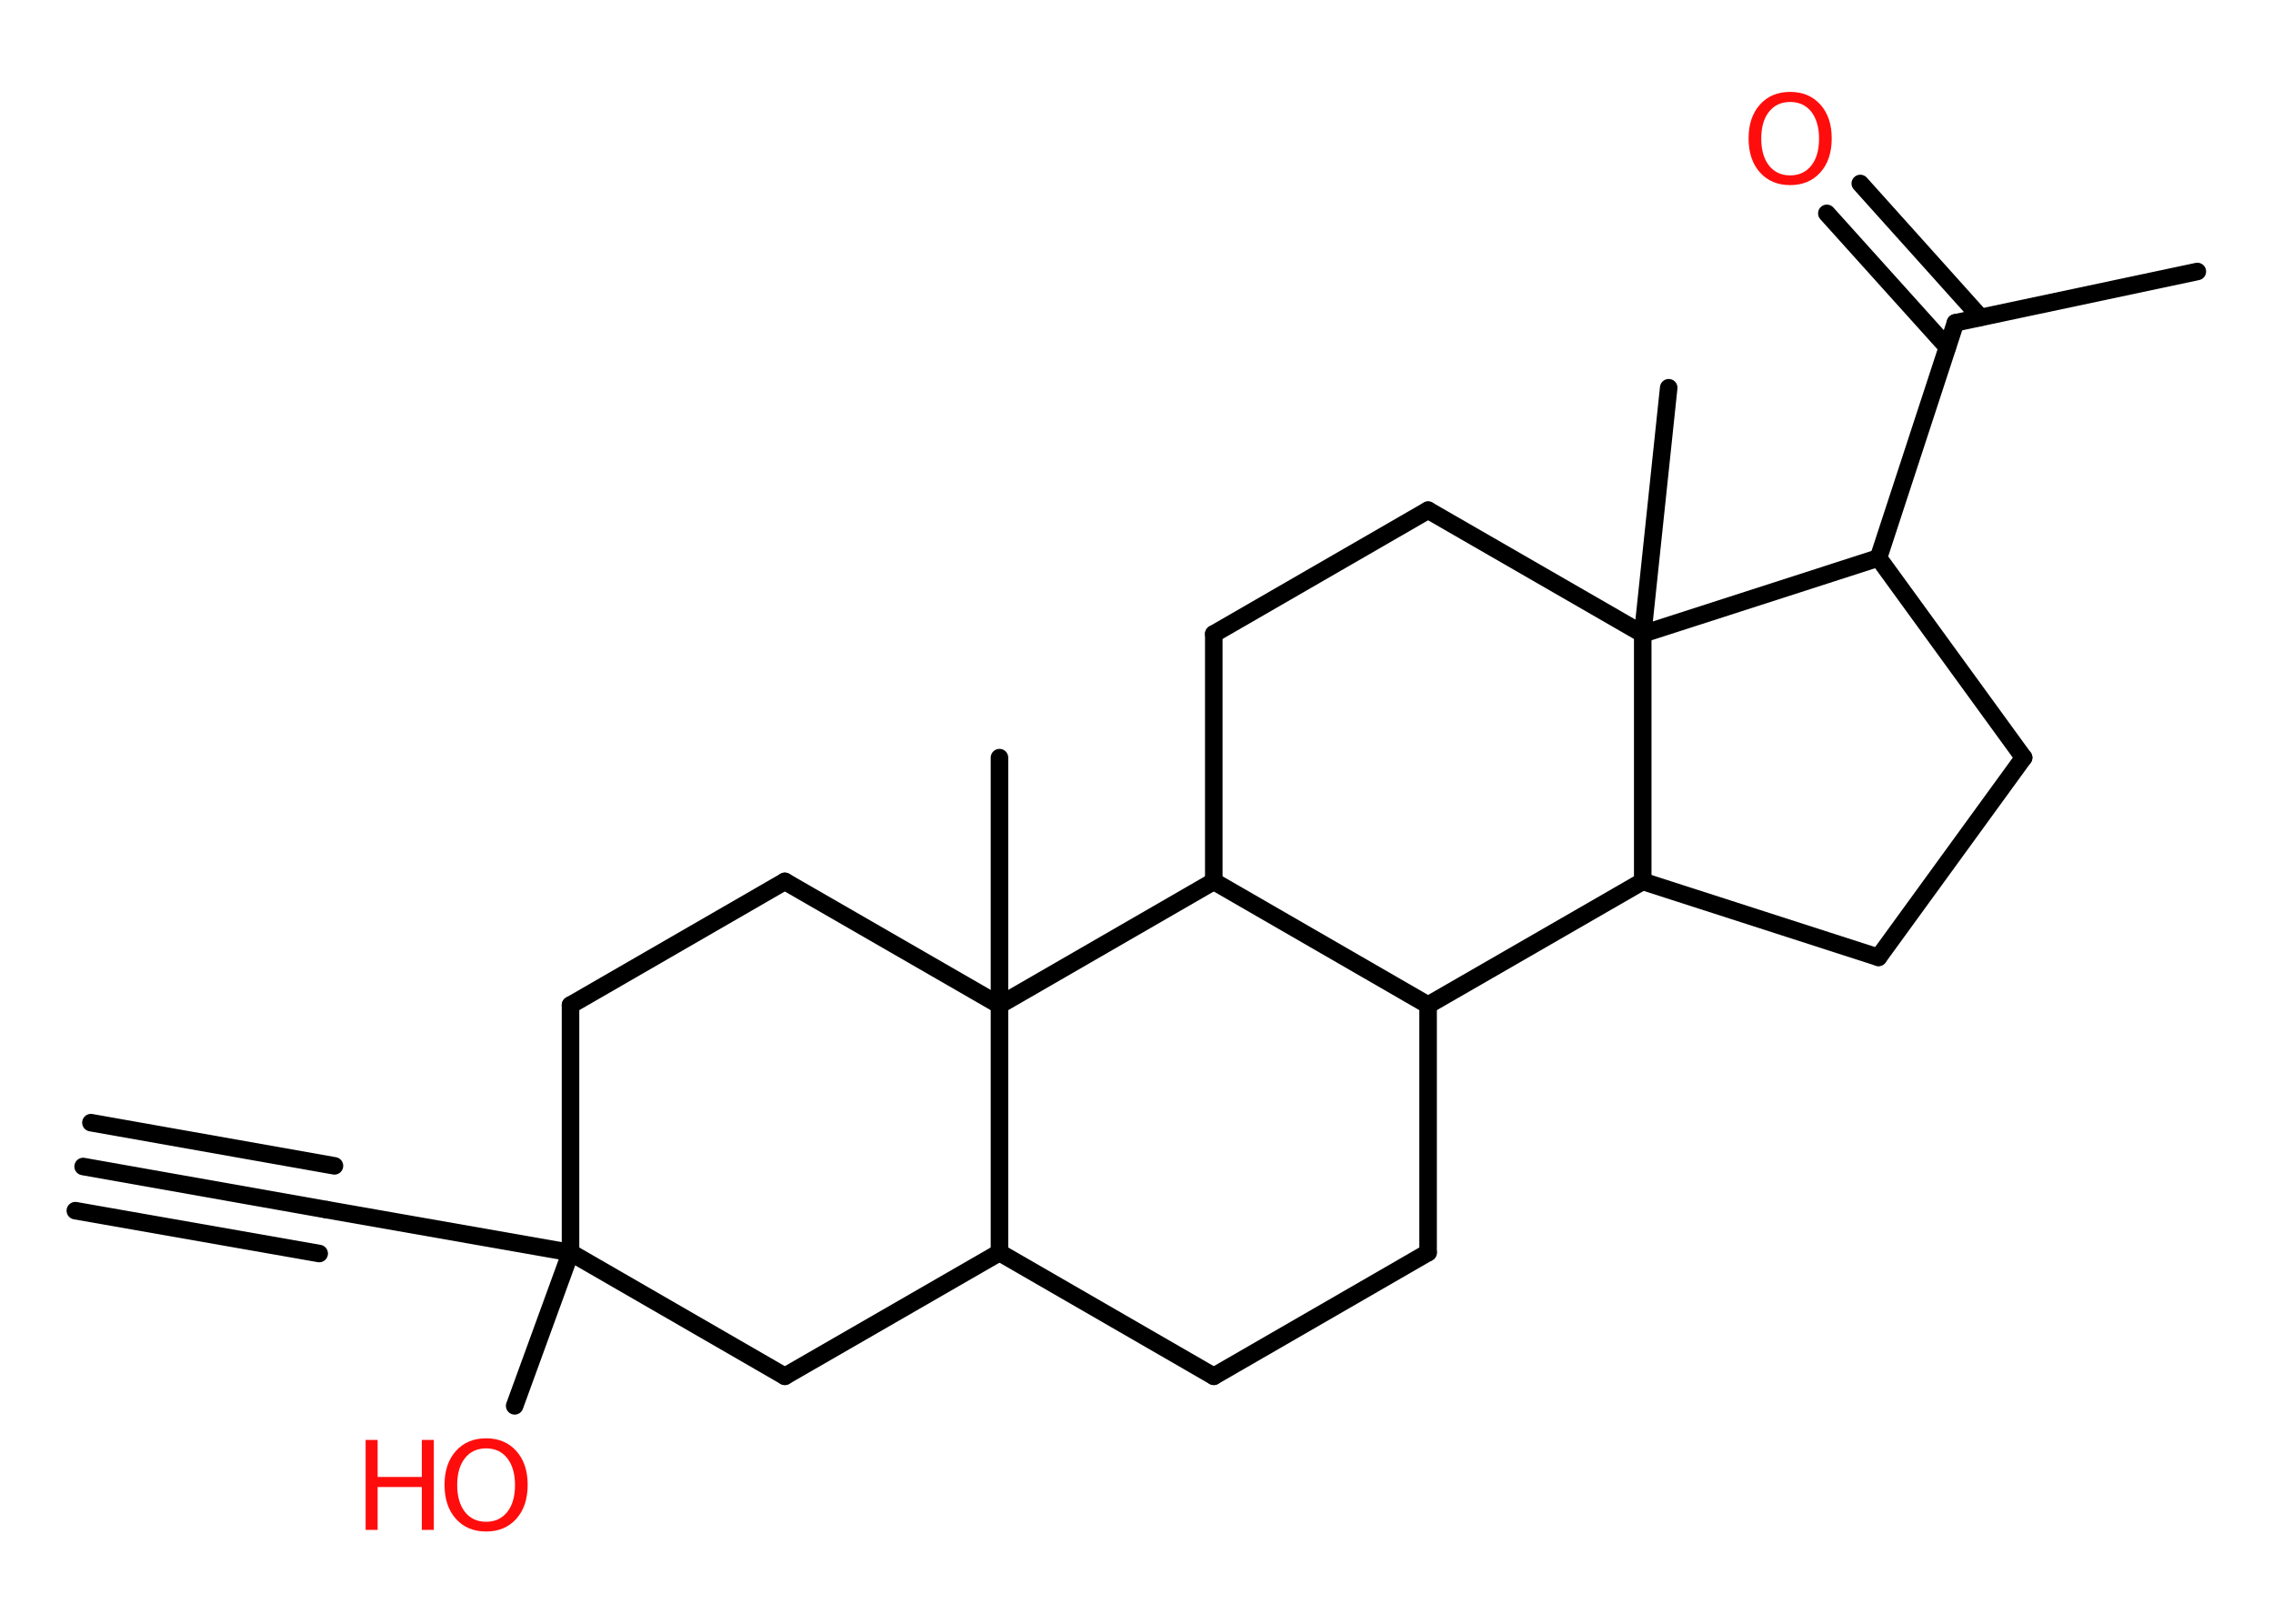 <?xml version='1.0' encoding='UTF-8'?>
<!DOCTYPE svg PUBLIC "-//W3C//DTD SVG 1.1//EN" "http://www.w3.org/Graphics/SVG/1.1/DTD/svg11.dtd">
<svg version='1.2' xmlns='http://www.w3.org/2000/svg' xmlns:xlink='http://www.w3.org/1999/xlink' width='70.0mm' height='50.0mm' viewBox='0 0 70.0 50.0'>
  <desc>Generated by the Chemistry Development Kit (http://github.com/cdk)</desc>
  <g stroke-linecap='round' stroke-linejoin='round' stroke='#000000' stroke-width='.54' fill='#FF0D0D'>
    <rect x='.0' y='.0' width='70.0' height='50.0' fill='#FFFFFF' stroke='none'/>
    <g id='mol1' class='mol'>
      <g id='mol1bnd1' class='bond'>
        <line x1='2.56' y1='35.92' x2='10.06' y2='37.25'/>
        <line x1='2.8' y1='34.57' x2='10.3' y2='35.9'/>
        <line x1='2.32' y1='37.28' x2='9.83' y2='38.6'/>
      </g>
      <line id='mol1bnd2' class='bond' x1='10.06' y1='37.25' x2='17.57' y2='38.57'/>
      <line id='mol1bnd3' class='bond' x1='17.57' y1='38.57' x2='15.85' y2='43.29'/>
      <line id='mol1bnd4' class='bond' x1='17.57' y1='38.57' x2='17.57' y2='30.95'/>
      <line id='mol1bnd5' class='bond' x1='17.57' y1='30.95' x2='24.17' y2='27.14'/>
      <line id='mol1bnd6' class='bond' x1='24.17' y1='27.14' x2='30.78' y2='30.95'/>
      <line id='mol1bnd7' class='bond' x1='30.78' y1='30.95' x2='30.78' y2='23.33'/>
      <line id='mol1bnd8' class='bond' x1='30.78' y1='30.95' x2='30.78' y2='38.57'/>
      <line id='mol1bnd9' class='bond' x1='30.78' y1='38.57' x2='37.38' y2='42.38'/>
      <line id='mol1bnd10' class='bond' x1='37.38' y1='42.38' x2='43.98' y2='38.57'/>
      <line id='mol1bnd11' class='bond' x1='43.98' y1='38.57' x2='43.98' y2='30.95'/>
      <line id='mol1bnd12' class='bond' x1='43.98' y1='30.95' x2='37.38' y2='27.14'/>
      <line id='mol1bnd13' class='bond' x1='30.78' y1='30.95' x2='37.38' y2='27.14'/>
      <line id='mol1bnd14' class='bond' x1='37.38' y1='27.14' x2='37.38' y2='19.52'/>
      <line id='mol1bnd15' class='bond' x1='37.38' y1='19.52' x2='43.98' y2='15.71'/>
      <line id='mol1bnd16' class='bond' x1='43.98' y1='15.71' x2='50.59' y2='19.52'/>
      <line id='mol1bnd17' class='bond' x1='50.59' y1='19.52' x2='51.39' y2='11.94'/>
      <line id='mol1bnd18' class='bond' x1='50.59' y1='19.52' x2='57.85' y2='17.18'/>
      <line id='mol1bnd19' class='bond' x1='57.85' y1='17.18' x2='60.22' y2='9.94'/>
      <line id='mol1bnd20' class='bond' x1='60.22' y1='9.94' x2='67.67' y2='8.36'/>
      <g id='mol1bnd21' class='bond'>
        <line x1='59.97' y1='10.69' x2='56.26' y2='6.57'/>
        <line x1='60.99' y1='9.77' x2='57.29' y2='5.65'/>
      </g>
      <line id='mol1bnd22' class='bond' x1='57.85' y1='17.18' x2='62.32' y2='23.33'/>
      <line id='mol1bnd23' class='bond' x1='62.32' y1='23.33' x2='57.85' y2='29.48'/>
      <line id='mol1bnd24' class='bond' x1='57.85' y1='29.48' x2='50.59' y2='27.14'/>
      <line id='mol1bnd25' class='bond' x1='43.98' y1='30.95' x2='50.59' y2='27.14'/>
      <line id='mol1bnd26' class='bond' x1='50.59' y1='19.52' x2='50.59' y2='27.14'/>
      <line id='mol1bnd27' class='bond' x1='30.78' y1='38.57' x2='24.17' y2='42.38'/>
      <line id='mol1bnd28' class='bond' x1='17.57' y1='38.57' x2='24.17' y2='42.38'/>
      <g id='mol1atm4' class='atom'>
        <path d='M14.97 44.6q-.41 .0 -.65 .3q-.24 .3 -.24 .83q.0 .52 .24 .83q.24 .3 .65 .3q.41 .0 .65 -.3q.24 -.3 .24 -.83q.0 -.52 -.24 -.83q-.24 -.3 -.65 -.3zM14.97 44.29q.58 .0 .93 .39q.35 .39 .35 1.04q.0 .66 -.35 1.05q-.35 .39 -.93 .39q-.58 .0 -.93 -.39q-.35 -.39 -.35 -1.05q.0 -.65 .35 -1.04q.35 -.39 .93 -.39z' stroke='none'/>
        <path d='M11.26 44.34h.37v1.14h1.36v-1.14h.37v2.77h-.37v-1.32h-1.36v1.32h-.37v-2.77z' stroke='none'/>
      </g>
      <path id='mol1atm21' class='atom' d='M55.13 3.14q-.41 .0 -.65 .3q-.24 .3 -.24 .83q.0 .52 .24 .83q.24 .3 .65 .3q.41 .0 .65 -.3q.24 -.3 .24 -.83q.0 -.52 -.24 -.83q-.24 -.3 -.65 -.3zM55.13 2.83q.58 .0 .93 .39q.35 .39 .35 1.04q.0 .66 -.35 1.05q-.35 .39 -.93 .39q-.58 .0 -.93 -.39q-.35 -.39 -.35 -1.05q.0 -.65 .35 -1.04q.35 -.39 .93 -.39z' stroke='none'/>
    </g>
  </g>
</svg>
